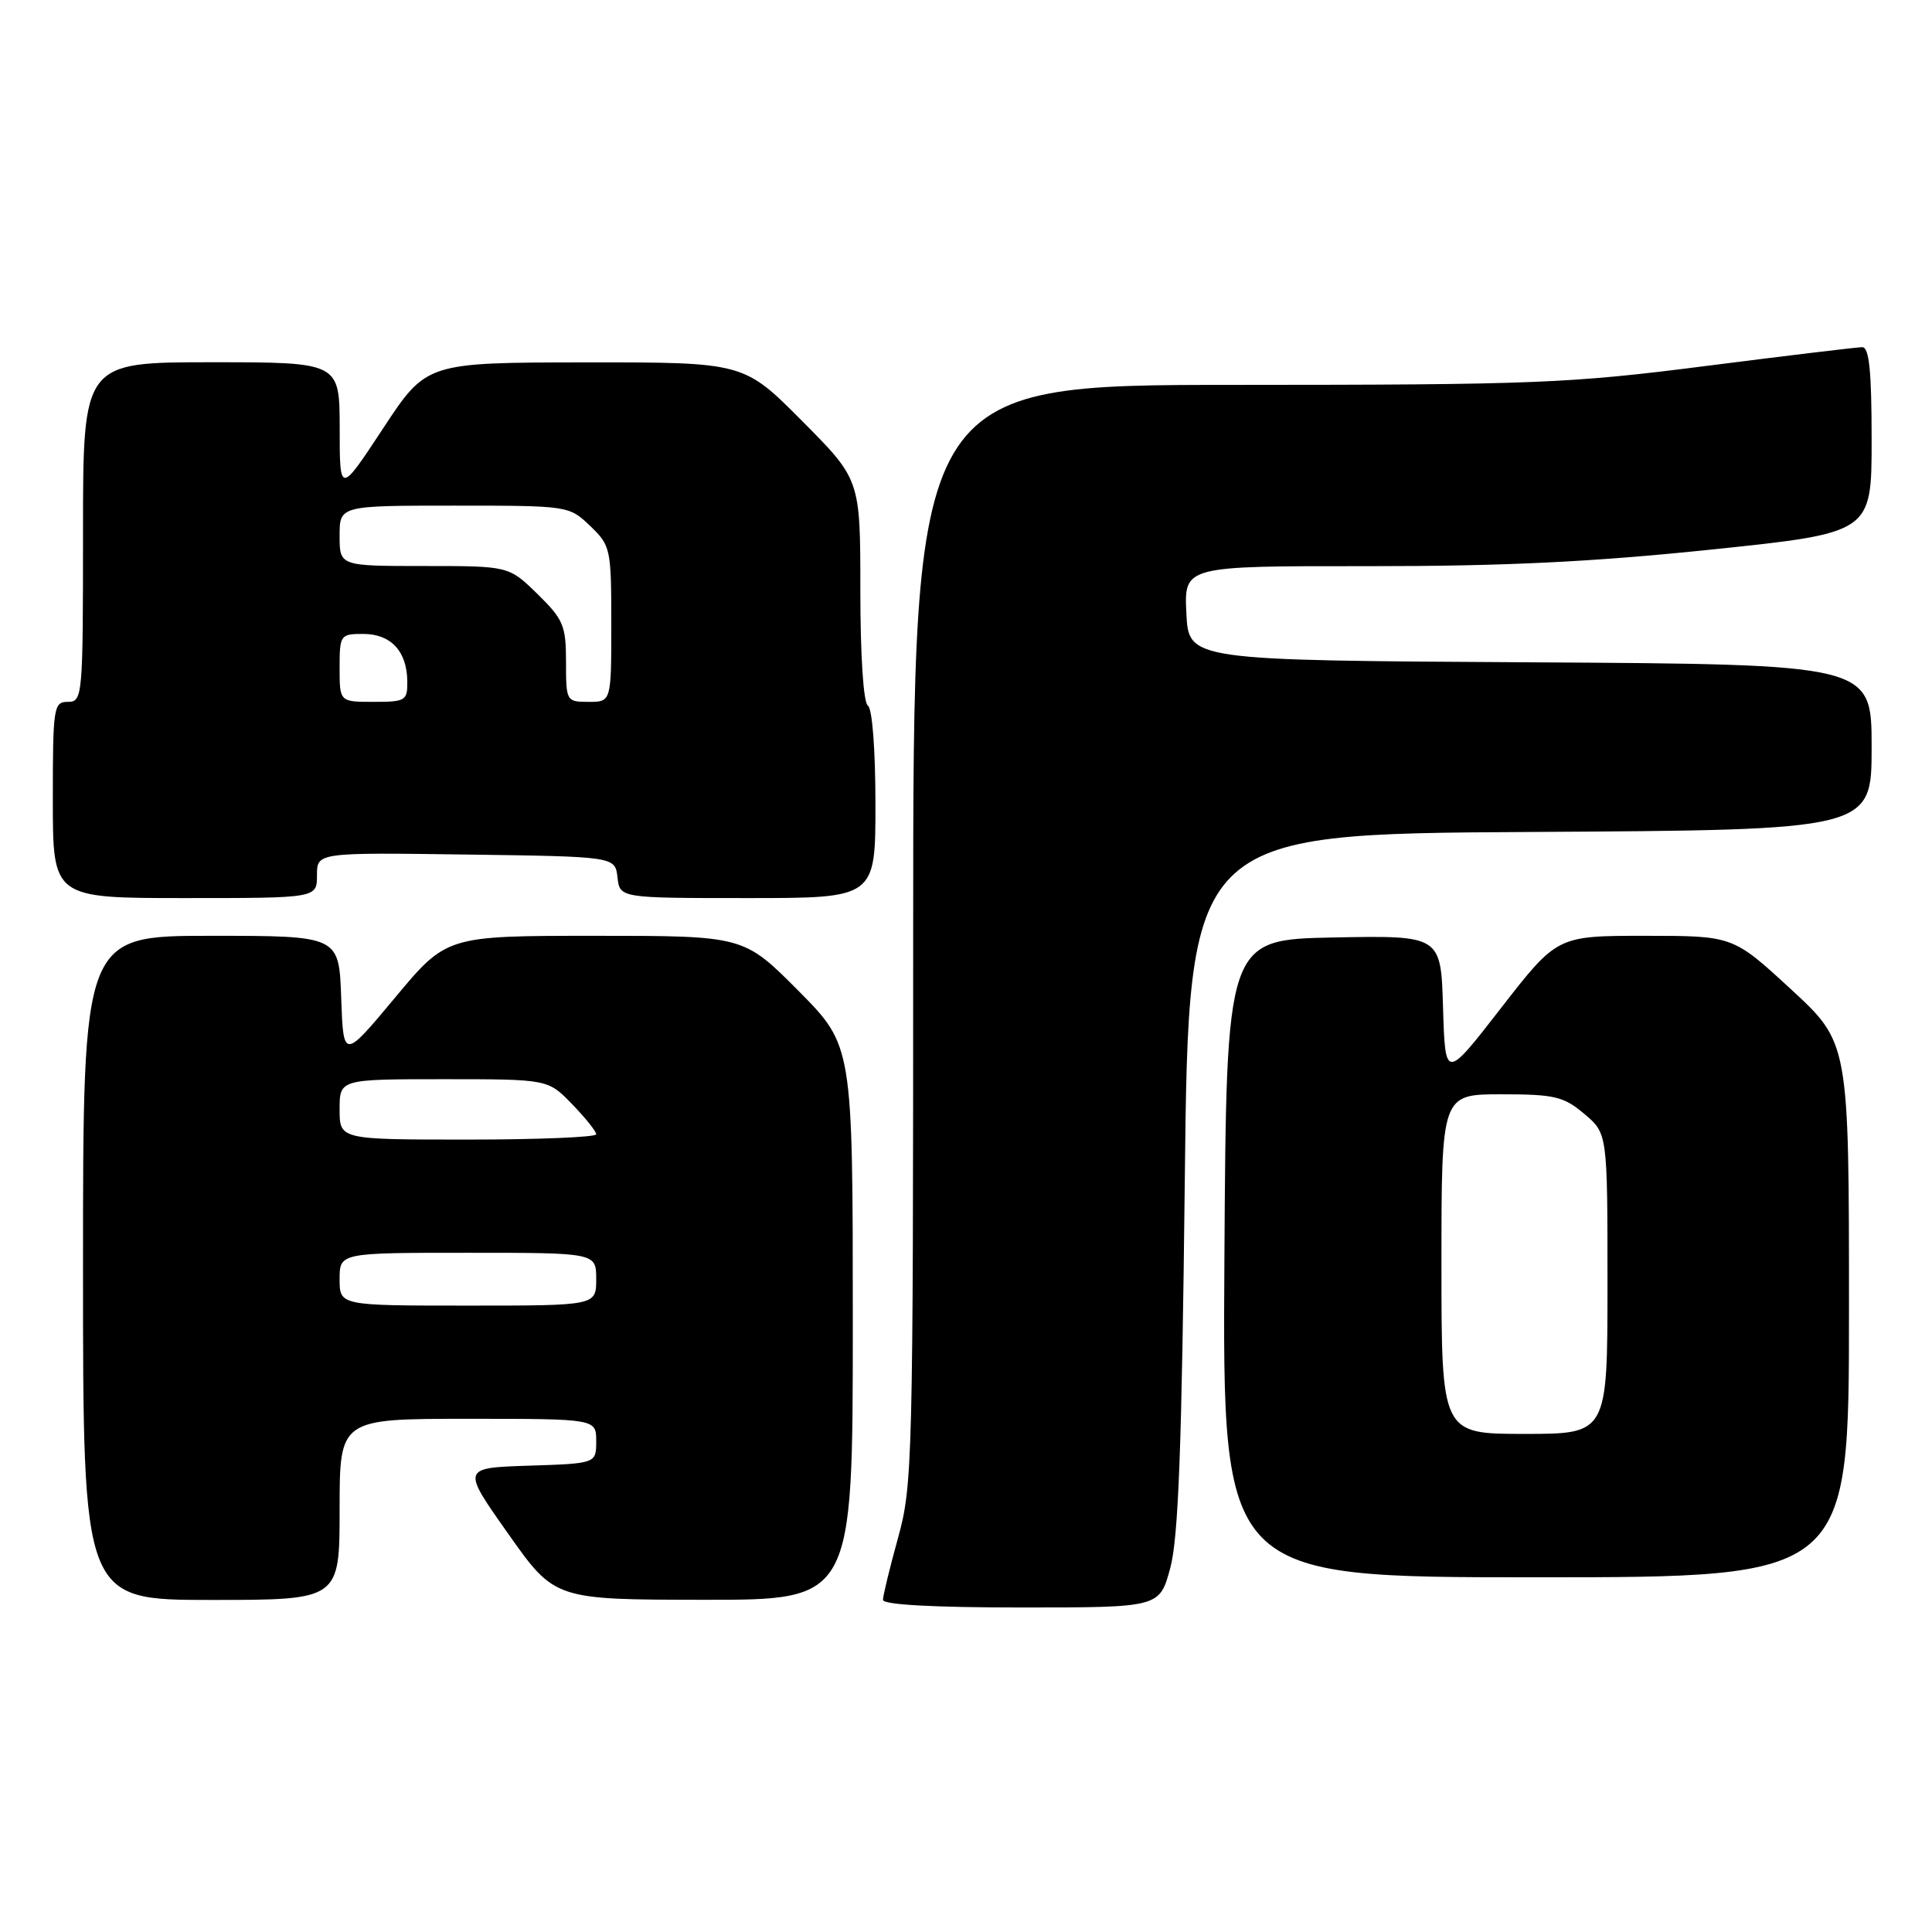 <?xml version="1.0" encoding="UTF-8" standalone="no"?>
<!DOCTYPE svg PUBLIC "-//W3C//DTD SVG 1.1//EN" "http://www.w3.org/Graphics/SVG/1.1/DTD/svg11.dtd" >
<svg xmlns="http://www.w3.org/2000/svg" xmlns:xlink="http://www.w3.org/1999/xlink" version="1.1" viewBox="0 0 256 256">
 <g >
 <path fill="currentColor"
d=" M 155.07 207.75 C 156.15 203.74 156.60 191.66 156.99 156.50 C 157.50 110.50 157.50 110.50 202.75 110.24 C 248.00 109.98 248.00 109.98 248.00 99.00 C 248.00 88.02 248.00 88.02 202.75 87.76 C 157.50 87.50 157.50 87.50 157.20 81.25 C 156.90 75.00 156.90 75.00 181.20 75.02 C 199.28 75.03 210.94 74.47 226.75 72.82 C 248.00 70.61 248.00 70.61 248.00 58.31 C 248.00 49.13 247.68 46.00 246.75 46.00 C 246.06 46.01 236.72 47.13 226.00 48.50 C 207.91 50.81 203.41 50.99 163.75 51.00 C 121.00 51.00 121.00 51.00 121.00 123.77 C 121.00 193.47 120.92 196.84 119.00 203.76 C 117.90 207.73 117.00 211.43 117.00 211.99 C 117.00 212.63 123.62 213.00 135.33 213.00 C 153.66 213.00 153.66 213.00 155.07 207.75 Z  M 45.00 200.00 C 45.00 188.00 45.00 188.00 62.00 188.00 C 79.00 188.00 79.00 188.00 79.00 190.96 C 79.00 193.92 79.00 193.92 70.09 194.21 C 61.17 194.50 61.17 194.50 67.34 203.23 C 73.50 211.96 73.50 211.96 93.25 211.98 C 113.00 212.00 113.00 212.00 113.00 175.27 C 113.00 138.55 113.00 138.55 105.78 131.27 C 98.55 124.00 98.55 124.00 78.86 124.00 C 59.17 124.00 59.17 124.00 52.34 132.20 C 45.50 140.40 45.50 140.40 45.21 132.20 C 44.92 124.00 44.92 124.00 27.96 124.00 C 11.00 124.00 11.00 124.00 11.00 168.00 C 11.00 212.00 11.00 212.00 28.00 212.00 C 45.00 212.00 45.00 212.00 45.00 200.00 Z  M 245.00 173.58 C 245.00 138.17 245.00 138.17 237.31 131.08 C 229.63 124.00 229.63 124.00 217.98 124.00 C 206.33 124.00 206.33 124.00 198.91 133.55 C 191.50 143.10 191.50 143.10 191.21 133.52 C 190.93 123.95 190.93 123.95 176.71 124.22 C 162.50 124.50 162.50 124.50 162.24 166.75 C 161.98 209.00 161.98 209.00 203.49 209.00 C 245.00 209.00 245.00 209.00 245.00 173.58 Z  M 42.00 115.98 C 42.00 112.96 42.00 112.96 61.75 113.23 C 81.50 113.50 81.50 113.50 81.82 116.25 C 82.13 119.00 82.13 119.00 99.07 119.00 C 116.00 119.00 116.00 119.00 116.00 106.56 C 116.00 99.34 115.58 93.86 115.00 93.50 C 114.41 93.13 114.00 86.91 114.00 78.21 C 114.00 63.54 114.00 63.54 106.27 55.77 C 98.55 48.00 98.55 48.00 77.52 48.02 C 56.50 48.04 56.50 48.04 50.76 56.77 C 45.01 65.50 45.01 65.50 45.01 56.75 C 45.00 48.00 45.00 48.00 28.00 48.00 C 11.00 48.00 11.00 48.00 11.00 70.50 C 11.00 92.33 10.94 93.00 9.00 93.00 C 7.10 93.00 7.00 93.67 7.00 106.00 C 7.00 119.00 7.00 119.00 24.50 119.00 C 42.00 119.00 42.00 119.00 42.00 115.98 Z  M 45.00 169.50 C 45.00 166.00 45.00 166.00 62.00 166.00 C 79.00 166.00 79.00 166.00 79.00 169.50 C 79.00 173.00 79.00 173.00 62.00 173.00 C 45.00 173.00 45.00 173.00 45.00 169.50 Z  M 45.00 147.00 C 45.00 143.00 45.00 143.00 58.80 143.00 C 72.61 143.00 72.61 143.00 75.80 146.30 C 77.56 148.11 79.00 149.91 79.00 150.30 C 79.00 150.68 71.35 151.00 62.00 151.00 C 45.00 151.00 45.00 151.00 45.00 147.00 Z  M 191.00 167.50 C 191.00 145.00 191.00 145.00 198.92 145.00 C 205.99 145.00 207.18 145.28 209.92 147.59 C 213.00 150.18 213.00 150.18 213.00 170.09 C 213.00 190.00 213.00 190.00 202.00 190.00 C 191.00 190.00 191.00 190.00 191.00 167.50 Z  M 45.00 88.50 C 45.00 84.12 45.09 84.00 48.14 84.00 C 51.79 84.00 53.92 86.29 53.97 90.25 C 54.00 92.85 53.75 93.00 49.50 93.00 C 45.00 93.00 45.00 93.00 45.00 88.50 Z  M 75.00 87.70 C 75.00 82.89 74.65 82.07 71.21 78.70 C 67.42 75.00 67.42 75.00 56.21 75.00 C 45.00 75.00 45.00 75.00 45.00 71.00 C 45.00 67.00 45.00 67.00 60.20 67.00 C 75.32 67.00 75.40 67.01 78.20 69.69 C 80.91 72.29 81.00 72.69 81.00 82.69 C 81.00 93.00 81.00 93.00 78.00 93.00 C 75.04 93.00 75.00 92.92 75.00 87.70 Z "/>
</g>
</svg>
